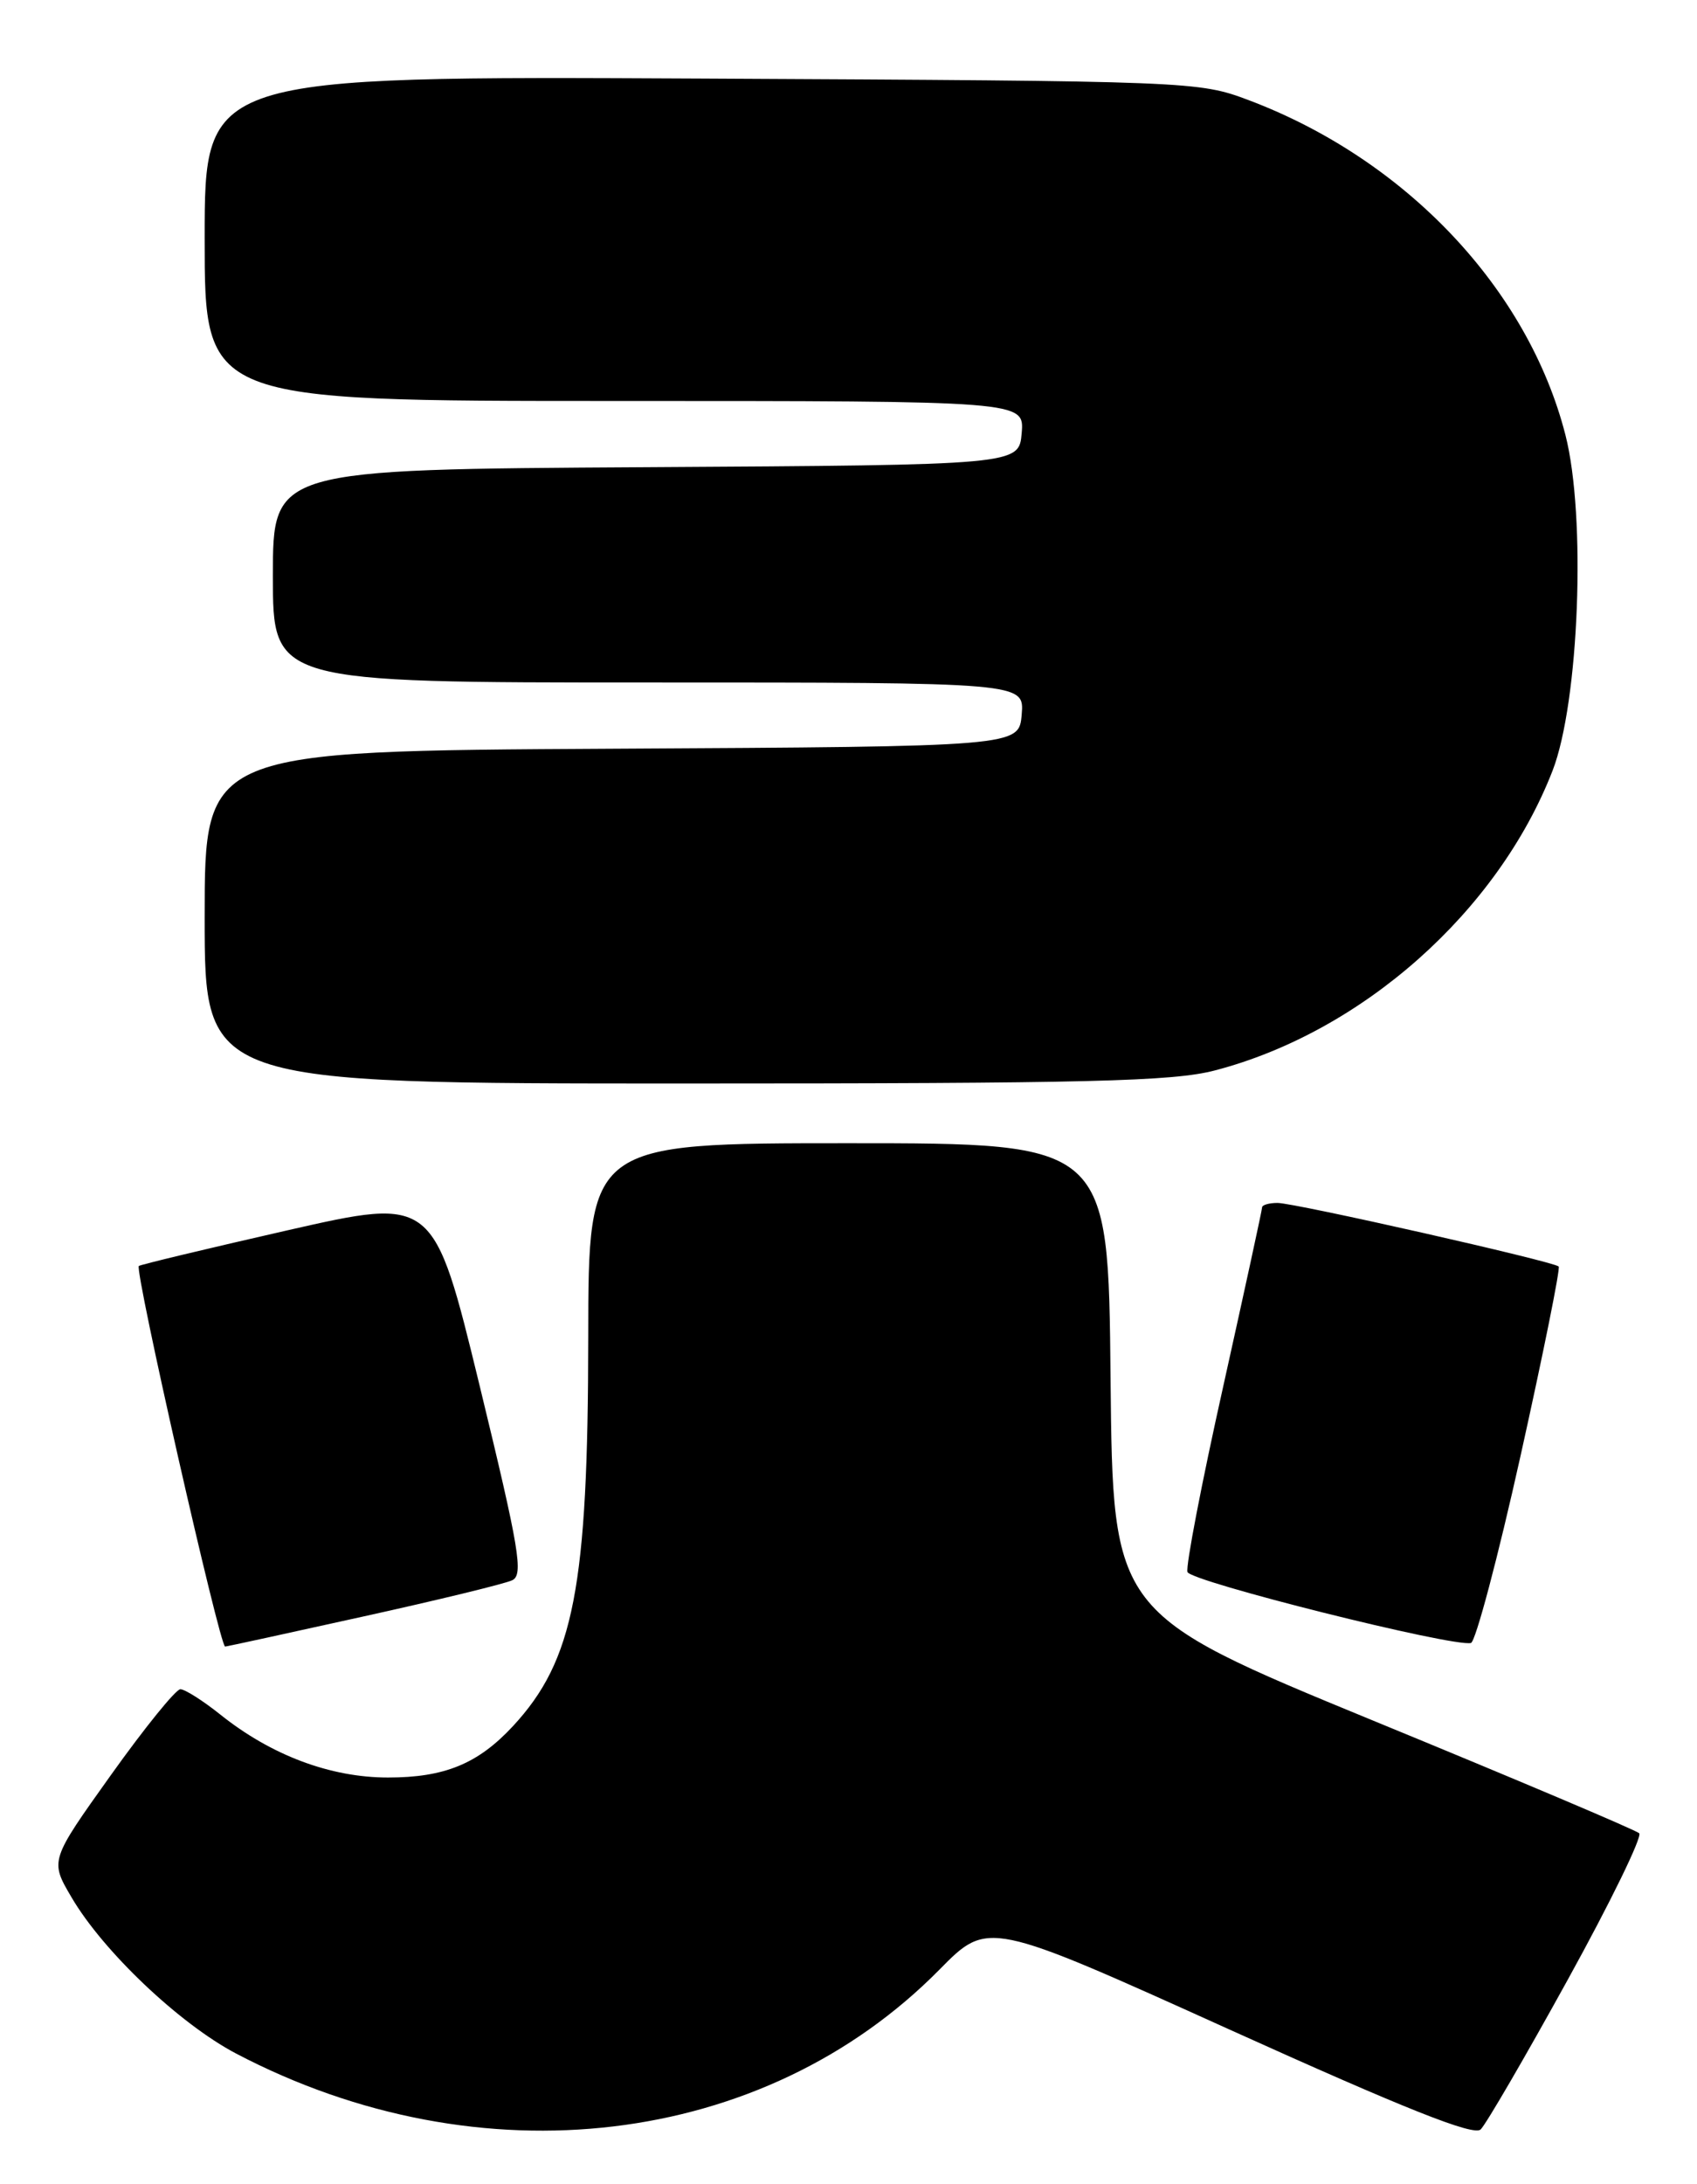 <?xml version="1.0" encoding="UTF-8" standalone="no"?>
<!DOCTYPE svg PUBLIC "-//W3C//DTD SVG 1.1//EN" "http://www.w3.org/Graphics/SVG/1.1/DTD/svg11.dtd" >
<svg xmlns="http://www.w3.org/2000/svg" xmlns:xlink="http://www.w3.org/1999/xlink" version="1.1" viewBox="0 0 199 256">
 <g >
 <path fill="currentColor"
d=" M 183.86 232.02 C 188.86 222.96 192.62 215.25 192.22 214.88 C 191.83 214.51 177.78 208.56 161.00 201.67 C 130.50 189.12 130.50 189.12 130.23 161.56 C 129.97 134.00 129.97 134.00 99.48 134.00 C 69.00 134.00 69.00 134.00 68.98 156.75 C 68.96 186.07 67.30 194.62 60.14 202.34 C 56.05 206.74 52.14 208.35 45.50 208.35 C 38.74 208.35 31.79 205.74 25.81 200.95 C 23.78 199.33 21.68 198.00 21.15 198.00 C 20.62 198.00 16.96 202.52 13.02 208.04 C 5.85 218.08 5.85 218.08 8.38 222.38 C 12.09 228.72 21.06 237.22 27.68 240.70 C 56.30 255.72 89.58 251.75 110.18 230.85 C 115.86 225.09 115.86 225.09 144.18 237.89 C 164.87 247.24 172.81 250.39 173.63 249.60 C 174.26 248.99 178.86 241.09 183.86 232.02 Z  M 42.58 189.48 C 51.34 187.55 59.20 185.64 60.06 185.23 C 61.41 184.60 60.91 181.63 56.24 162.40 C 50.86 140.31 50.86 140.31 33.71 144.21 C 24.27 146.36 16.43 148.24 16.28 148.39 C 15.76 148.90 25.77 193.00 26.40 193.00 C 26.55 193.00 33.83 191.42 42.58 189.48 Z  M 178.32 170.59 C 180.98 158.62 182.99 148.66 182.78 148.45 C 182.19 147.86 151.84 141.00 149.81 141.00 C 148.81 141.00 148.00 141.24 148.00 141.52 C 148.00 141.81 145.94 151.27 143.43 162.56 C 140.91 173.84 139.03 183.60 139.25 184.26 C 139.63 185.39 170.37 193.08 172.49 192.58 C 173.03 192.45 175.66 182.55 178.32 170.59 Z  M 142.46 125.47 C 159.73 120.97 175.64 106.85 182.06 90.34 C 185.18 82.30 186.02 60.52 183.57 50.98 C 179.18 33.83 164.84 18.68 146.43 11.74 C 140.57 9.53 139.78 9.50 82.25 9.21 C 24.00 8.92 24.00 8.92 24.00 27.96 C 24.00 47.00 24.00 47.00 72.06 47.00 C 120.12 47.00 120.12 47.00 119.81 50.75 C 119.50 54.50 119.50 54.50 75.75 54.76 C 32.00 55.02 32.00 55.02 32.00 67.51 C 32.00 80.00 32.00 80.00 76.06 80.00 C 120.12 80.00 120.12 80.00 119.81 83.75 C 119.50 87.50 119.50 87.50 71.75 87.76 C 24.00 88.02 24.00 88.02 24.00 107.51 C 24.00 127.00 24.00 127.00 80.29 127.00 C 127.61 127.00 137.52 126.76 142.46 125.47 Z "/>
</g>
</svg>